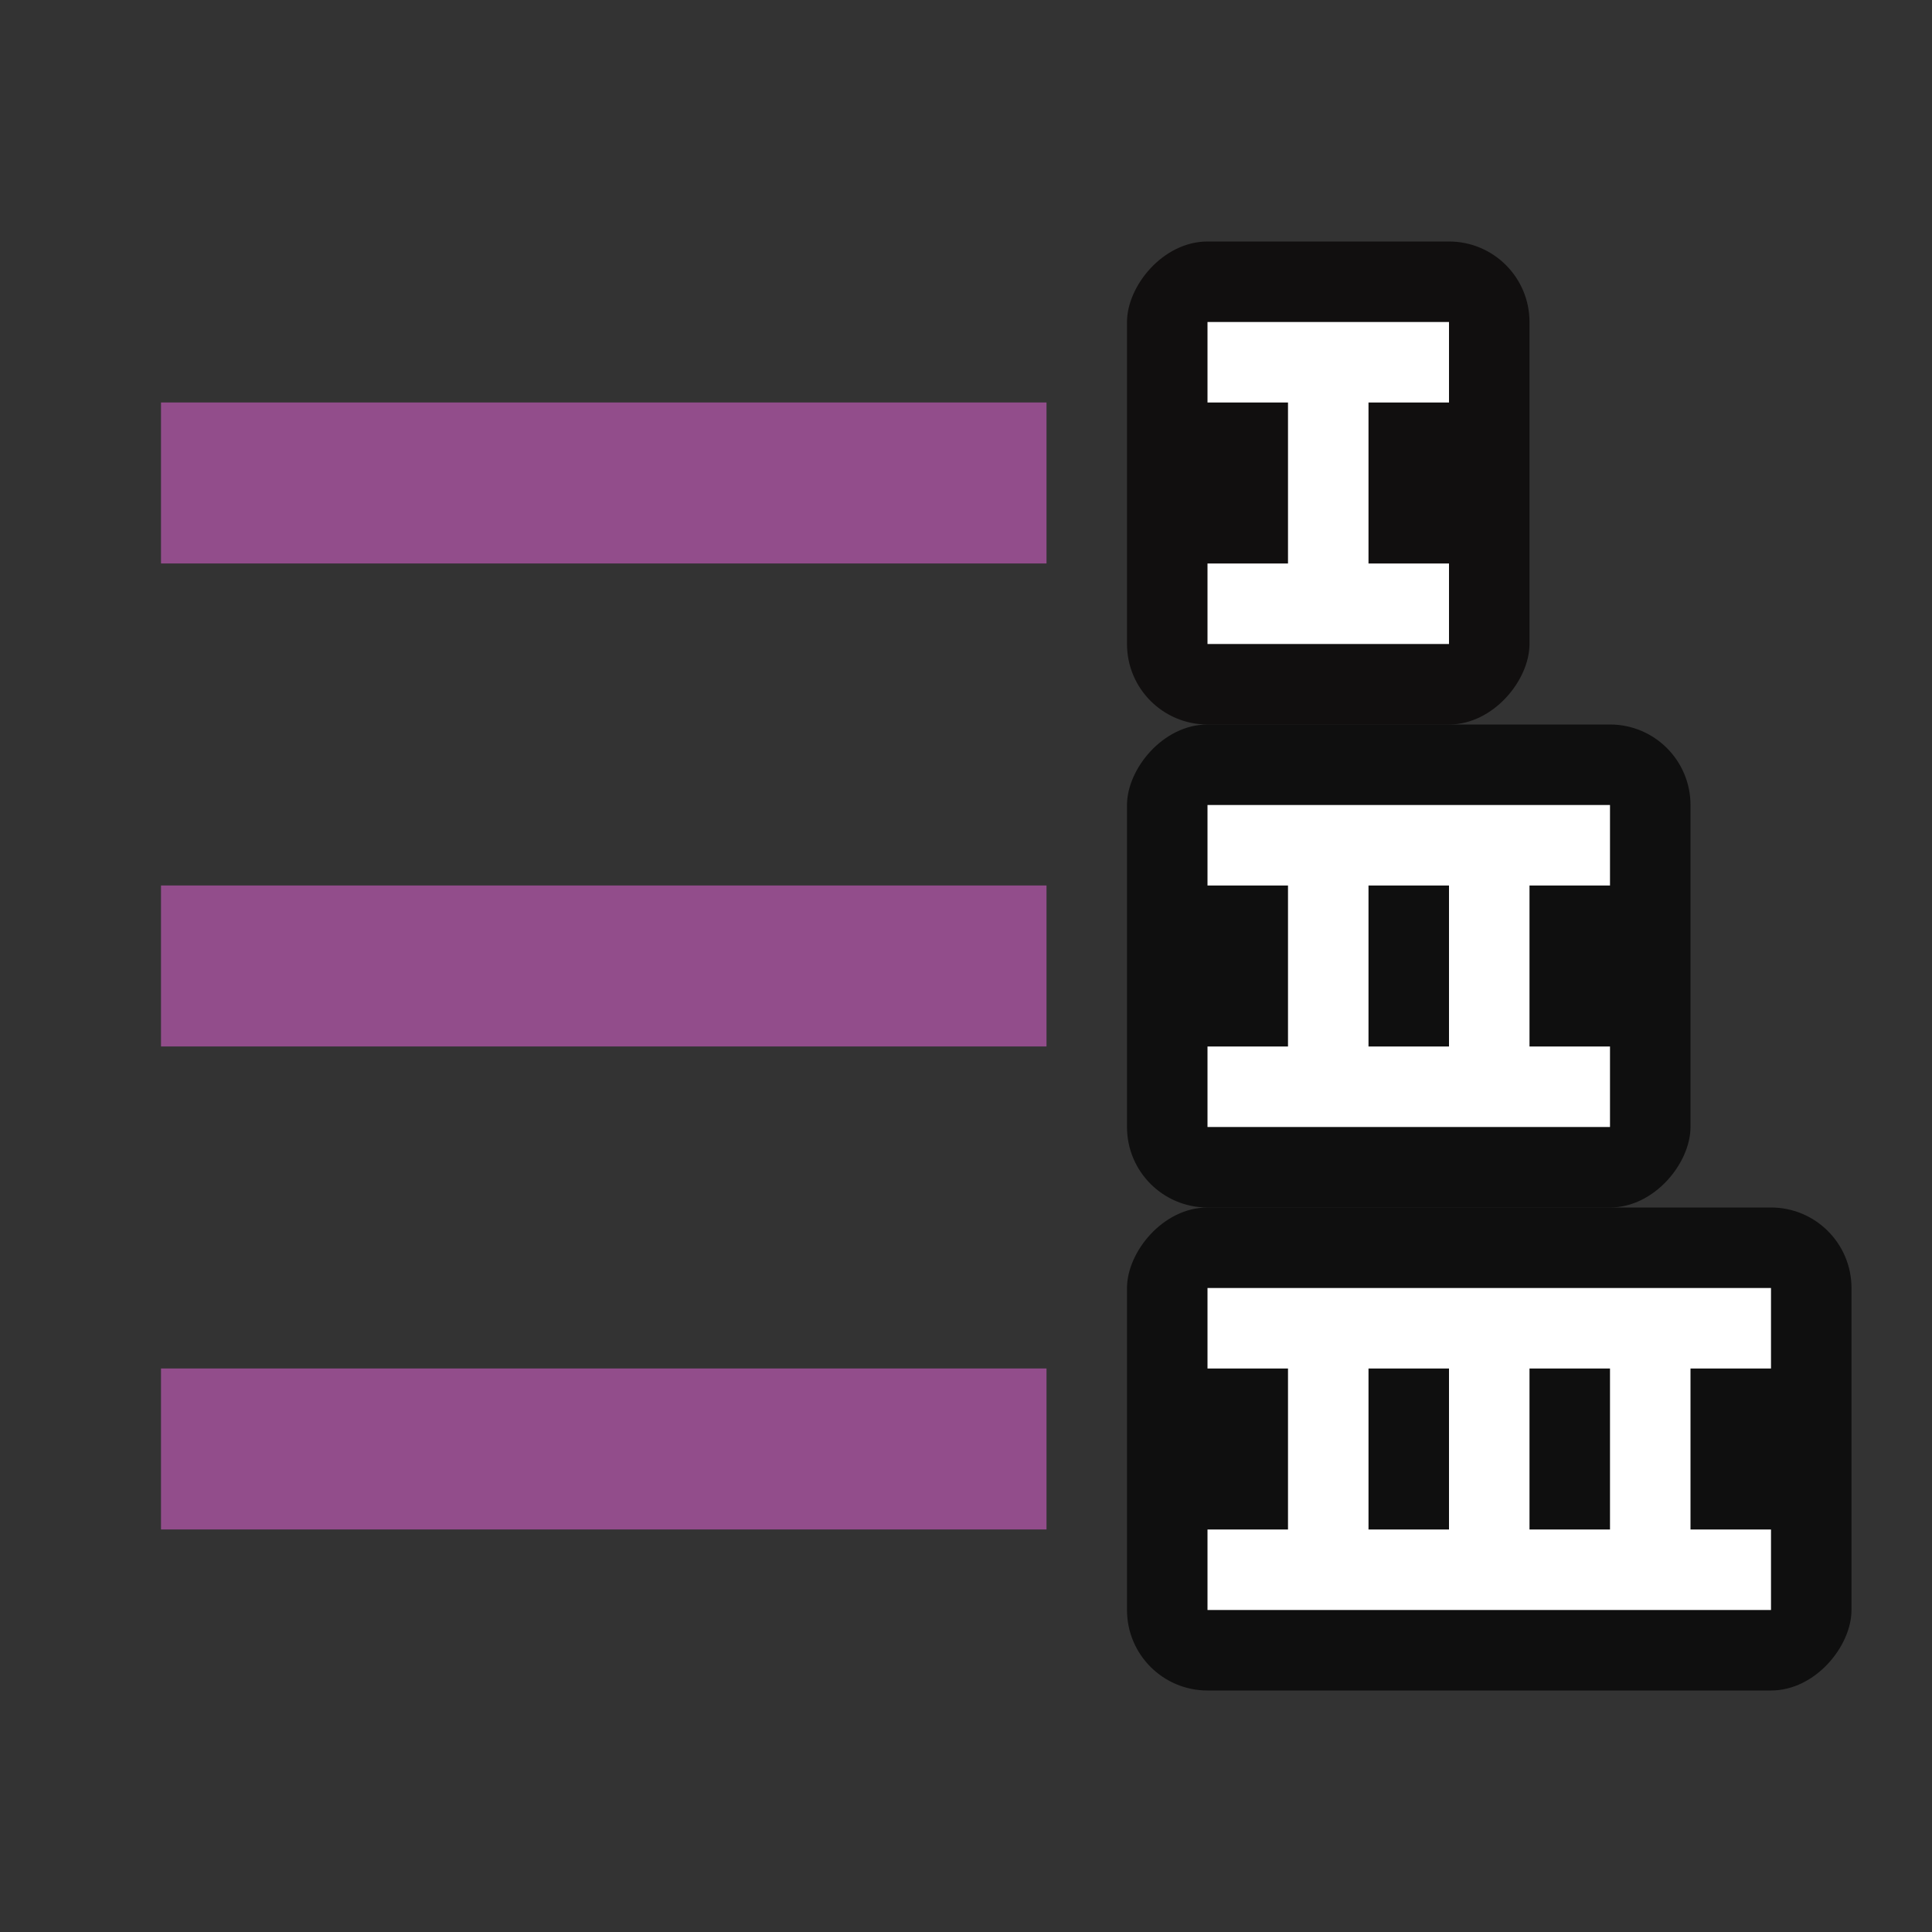 <svg xmlns="http://www.w3.org/2000/svg" viewBox="0 0 24 24"><rect x="0" y="0" width="24" height="24" fill="#333333" stroke="none"/><rect width="7" height="6" x="-21" y="9" ry="1" transform="scale(-1 1)" opacity=".7"/><rect width="5" height="6" x="-19" y="3" ry="1" transform="scale(-1 1)" opacity=".7" fill="#030001"/><path fill="#924d8b" d="M13 5H2v2h11z"/><rect y="15" x="-23" height="6" width="9" ry="1" transform="scale(-1 1)" opacity=".7"/><path d="M22 16v1h-1v2h1v1h-7v-1h1v-2h-1v-1zm-2 1h-1v2h1zm-2 0h-1v2h1zM18 4v1h-1v2h1v1h-3V7h1V5h-1V4zM20 10v1h-1v2h1v1h-5v-1h1v-2h-1v-1zm-2 1h-1v2h1z" fill="#fff"/><path fill="#924d8b" d="M13 11H2v2h11zM13 17H2v2h11z"/></svg>